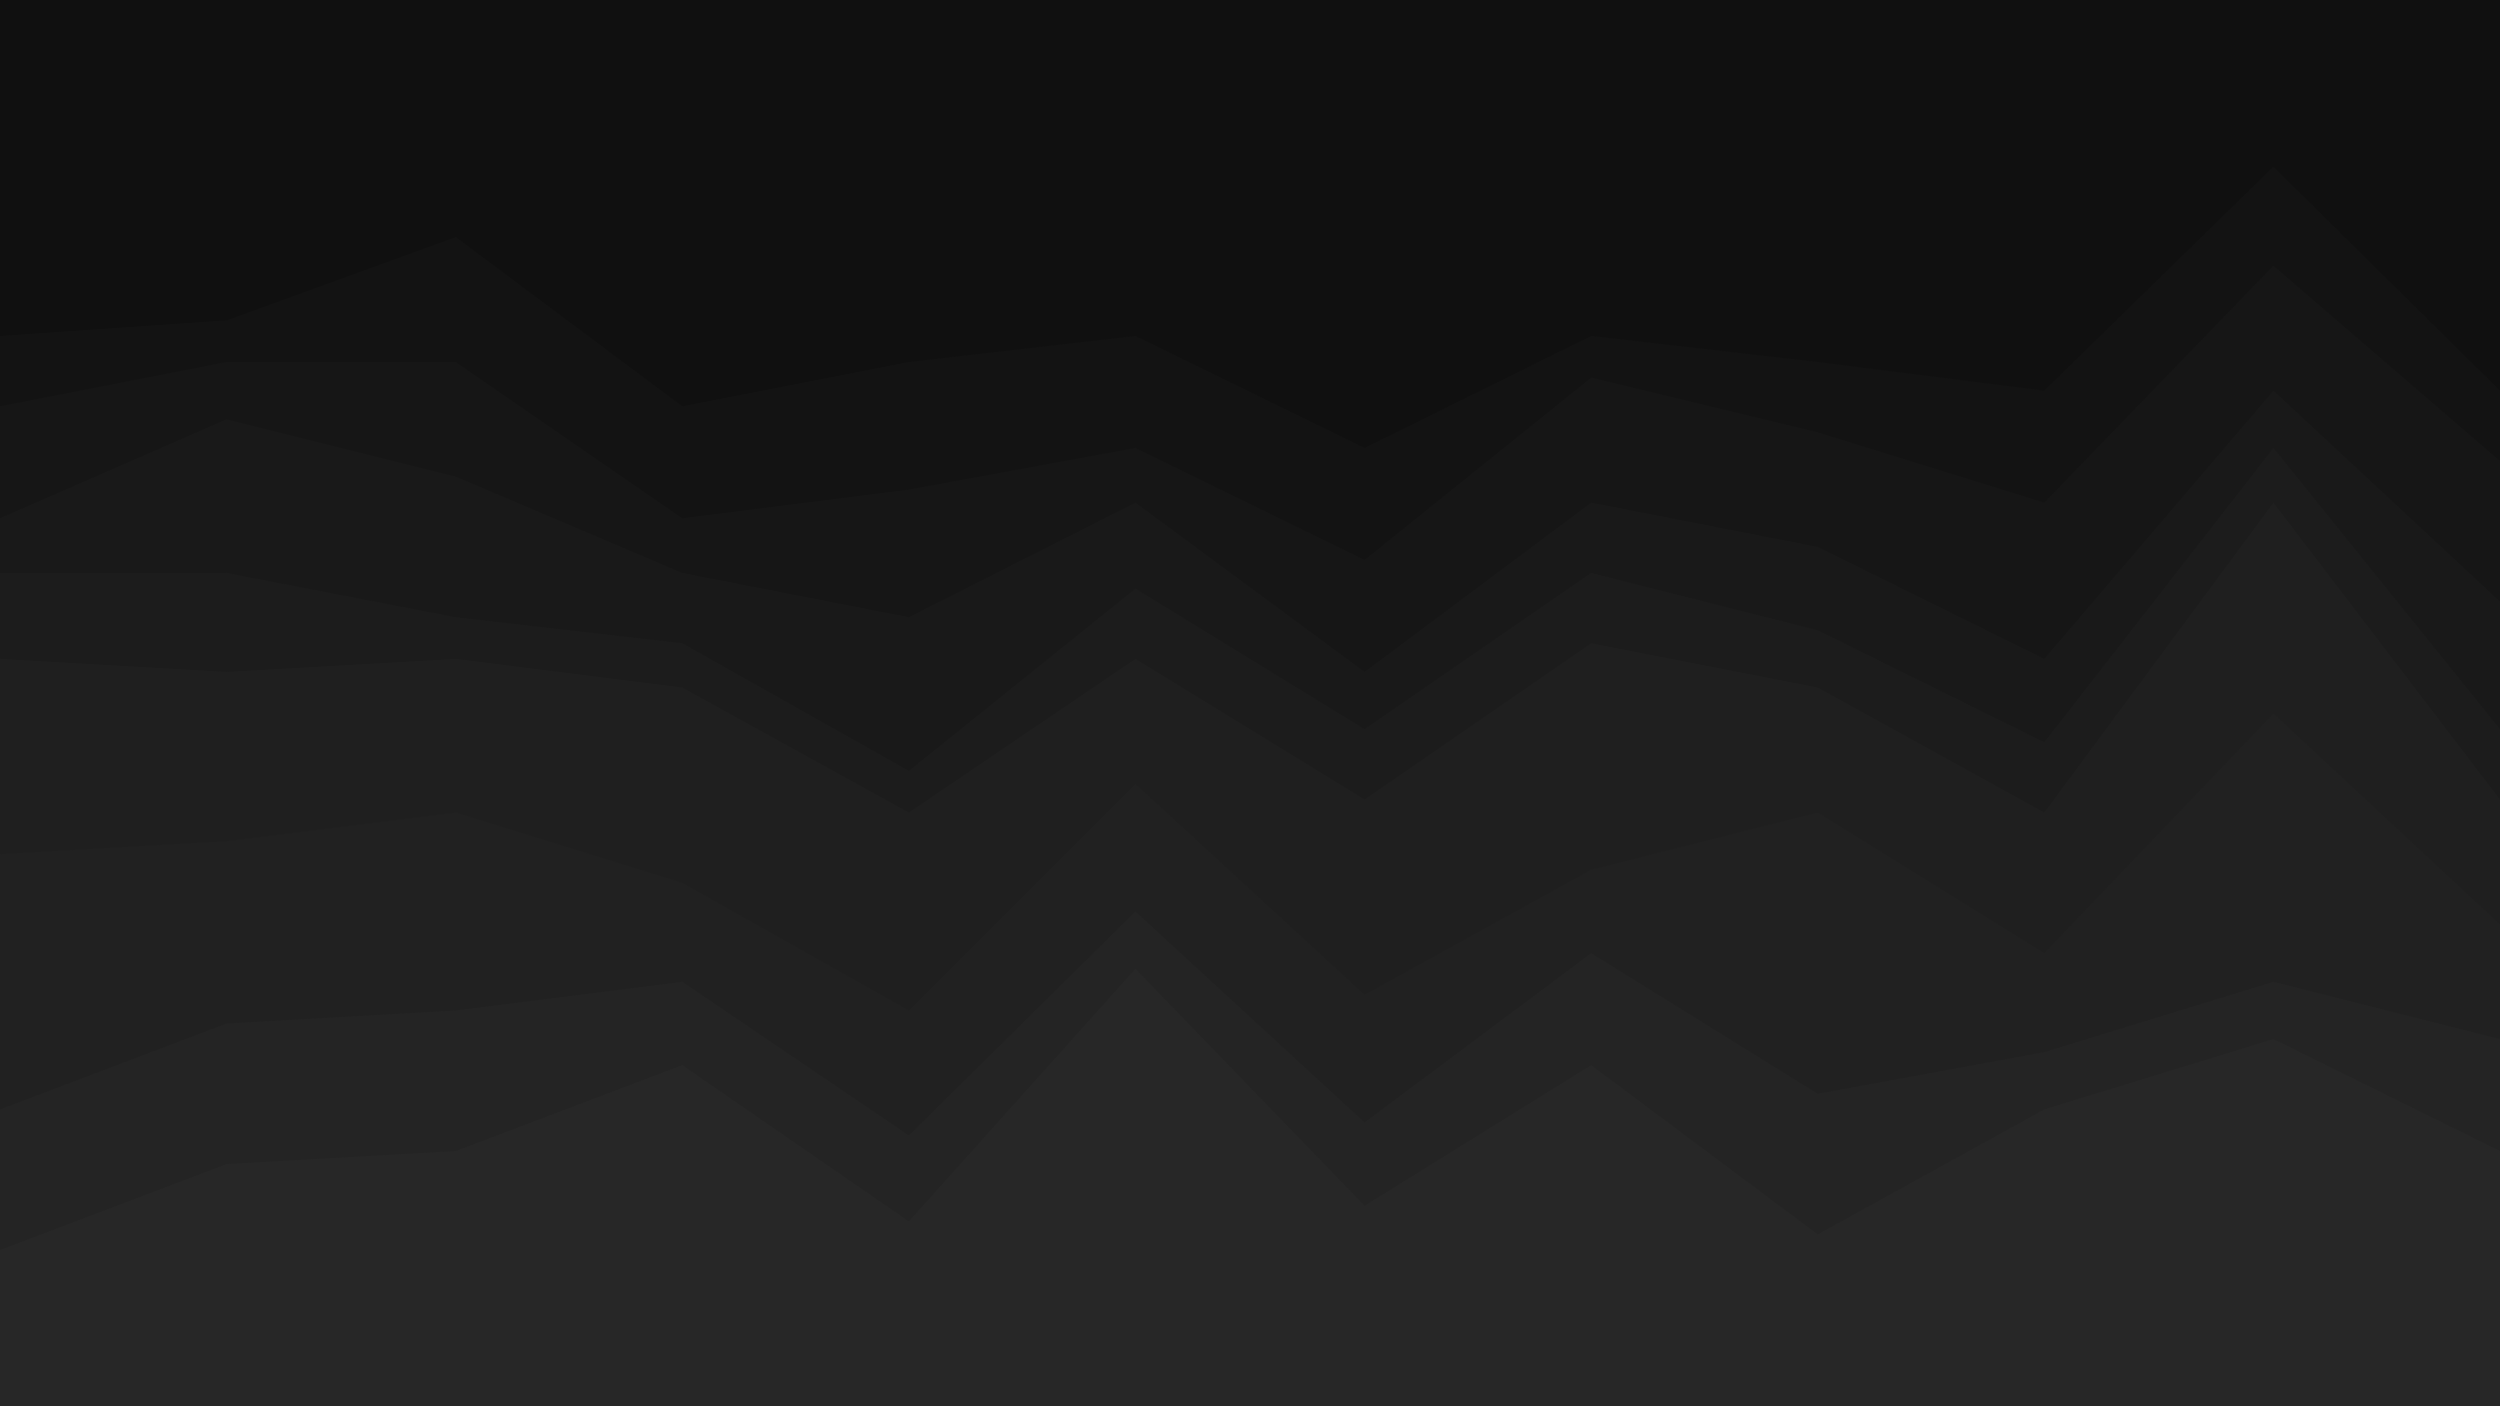 <svg id="visual" viewBox="0 0 960 540" xmlns="http://www.w3.org/2000/svg" xmlns:xlink="http://www.w3.org/1999/xlink" version="1.1">
    <path d="M0 131L87 125L175 93L262 158L349 141L436 131L524 174L611 131L698 141L785 152L873 66L960 152L960 0L873 0L785 0L698 0L611 0L524 0L436 0L349 0L262 0L175 0L87 0L0 0Z" fill="#101010"></path>
    <path d="M0 158L87 141L175 141L262 201L349 190L436 174L524 217L611 147L698 168L785 195L873 104L960 179L960 150L873 64L785 150L698 139L611 129L524 172L436 129L349 139L262 156L175 91L87 123L0 129Z" fill="#131313"></path>
    <path d="M0 201L87 163L175 185L262 222L349 239L436 195L524 260L611 195L698 212L785 255L873 152L960 233L960 177L873 102L785 193L698 166L611 145L524 215L436 172L349 188L262 199L175 139L87 139L0 156Z" fill="#161616"></path>
    <path d="M0 222L87 222L175 239L262 249L349 298L436 228L524 282L611 222L698 244L785 287L873 174L960 282L960 231L873 150L785 253L698 210L611 193L524 258L436 193L349 237L262 220L175 183L87 161L0 199Z" fill="#191919"></path>
    <path d="M0 255L87 260L175 255L262 266L349 314L436 255L524 309L611 249L698 266L785 314L873 195L960 309L960 280L873 172L785 285L698 242L611 220L524 280L436 226L349 296L262 247L175 237L87 220L0 220Z" fill="#1c1c1c"></path>
    <path d="M0 330L87 325L175 314L262 341L349 390L436 303L524 384L611 336L698 314L785 368L873 276L960 357L960 307L873 193L785 312L698 264L611 247L524 307L436 253L349 312L262 264L175 253L87 258L0 253Z" fill="#1f1f1f"></path>
    <path d="M0 428L87 395L175 390L262 379L349 438L436 352L524 433L611 368L698 422L785 406L873 379L960 401L960 355L873 274L785 366L698 312L611 334L524 382L436 301L349 388L262 339L175 312L87 323L0 328Z" fill="#212121"></path>
    <path d="M0 482L87 449L175 444L262 411L349 471L436 374L524 465L611 411L698 476L785 428L873 401L960 444L960 399L873 377L785 404L698 420L611 366L524 431L436 350L349 436L262 377L175 388L87 393L0 426Z" fill="#242424"></path>
    <path d="M0 541L87 541L175 541L262 541L349 541L436 541L524 541L611 541L698 541L785 541L873 541L960 541L960 442L873 399L785 426L698 474L611 409L524 463L436 372L349 469L262 409L175 442L87 447L0 480Z" fill="#272727"></path>
</svg>